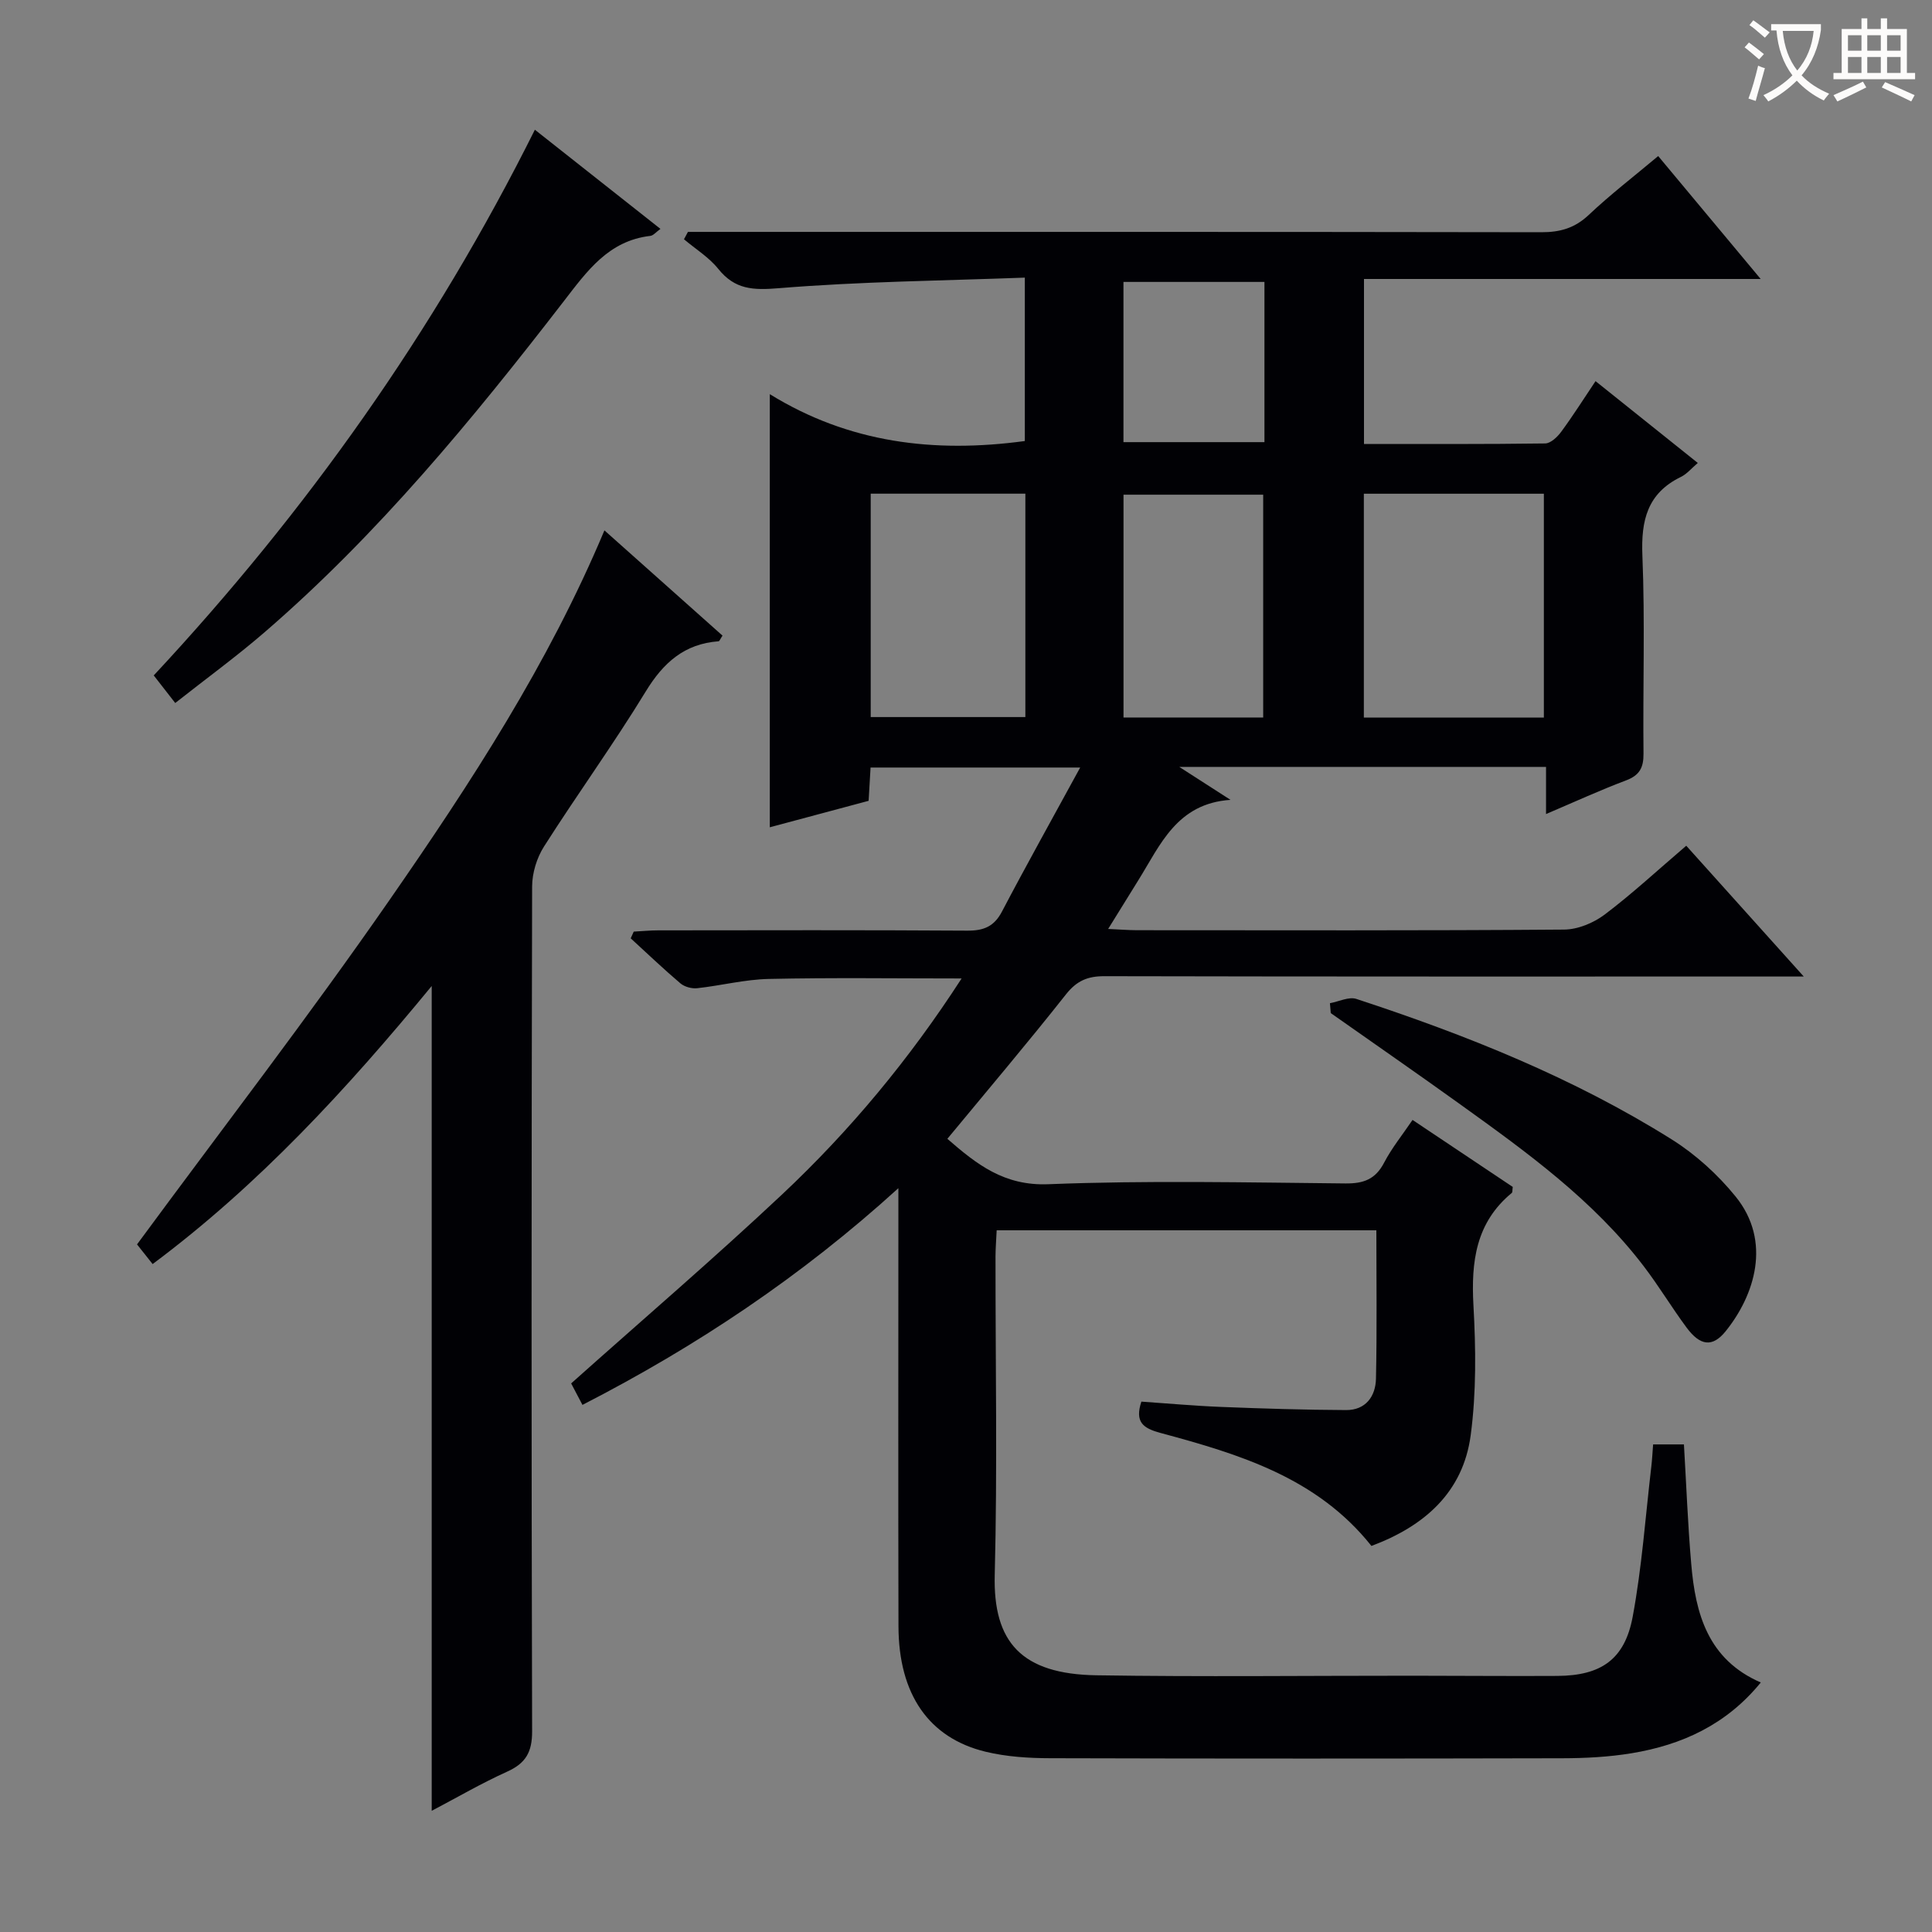 <svg enable-background="new 0 0 400 400" viewBox="0 0 400 400" xmlns="http://www.w3.org/2000/svg"><rect x="0" y="0" width="400" height="400" fill="#808080" stroke="none"/><g fill="#010105"><path d="m364.55 348.34c-7.1 8.72-16.31 12.93-26.74 14.65-4.73.78-9.59 1.03-14.4 1.04-35.33.08-70.66.09-105.99-.01-4.46-.01-9.04-.3-13.35-1.34-11.8-2.85-18.01-11.93-18.05-25.95-.07-28-.02-56-.02-83.99 0-1.83 0-3.65 0-6.74-20.15 18.32-41.84 32.76-65.41 44.87-.96-1.83-1.8-3.42-2.34-4.45 14.74-13.16 29.5-25.81 43.66-39.11 14.06-13.21 26.36-28 37.18-44.73-13.8 0-26.88-.19-39.96.1-4.94.11-9.85 1.38-14.79 1.92-1.12.12-2.6-.28-3.45-.99-3.54-3-6.89-6.21-10.31-9.34.21-.46.42-.93.63-1.39 1.69-.09 3.38-.26 5.07-.26 21.33-.02 42.66-.08 64 .06 3.39.02 5.54-.85 7.17-3.96 5.07-9.66 10.4-19.19 16.19-29.81-15.42 0-29.26 0-43.4 0-.12 2.11-.24 4.23-.4 6.89-6.67 1.79-13.47 3.61-20.46 5.48 0-29.77 0-59.11 0-89.67 16.34 10.09 33.99 12.25 52.8 9.7 0-10.68 0-21.71 0-33.83-17.14.64-34.1.81-50.95 2.19-5.34.44-9.08.28-12.52-4-1.92-2.4-4.71-4.11-7.1-6.13.27-.51.54-1.02.82-1.53h5.18c57.16 0 114.33-.03 171.49.07 3.91.01 6.94-.85 9.85-3.6 4.45-4.2 9.33-7.95 14.36-12.17 7.03 8.43 13.82 16.57 21.22 25.45-27.77 0-54.76 0-82.13 0v34.16c12.61 0 25.06.06 37.52-.11 1.14-.02 2.53-1.35 3.32-2.43 2.46-3.34 4.68-6.86 7.1-10.47 7.07 5.66 13.93 11.15 21.17 16.94-1.3 1.1-2.25 2.28-3.48 2.88-6.97 3.39-8.29 9-7.99 16.3.56 13.64.08 27.33.23 40.99.03 2.93-.83 4.51-3.63 5.56-5.39 2.03-10.63 4.44-16.55 6.96 0-3.67 0-6.6 0-9.76-25.13 0-49.83 0-75.93 0 4.17 2.68 7.18 4.62 10.6 6.82-11.13.75-14.53 9.35-19.09 16.66-1.93 3.09-3.84 6.19-6.24 10.07 2.44.11 4.17.25 5.91.26 29.5.01 59 .1 88.49-.13 2.84-.02 6.09-1.37 8.4-3.11 5.7-4.3 10.95-9.18 16.89-14.25 7.86 8.75 15.59 17.35 24.33 27.08-2.91 0-4.6 0-6.29 0-46.16 0-92.33.03-138.49-.07-3.48-.01-5.74.94-7.97 3.76-7.94 10.05-16.22 19.82-24.56 29.91 6.11 5.31 11.76 9.77 20.92 9.4 20.47-.81 40.99-.36 61.48-.16 3.77.04 6.22-.85 8.02-4.29 1.6-3.07 3.83-5.81 5.89-8.86 7.08 4.73 13.97 9.34 20.75 13.87-.1.66-.03 1.1-.2 1.24-7.44 6.14-8.44 14.22-7.94 23.27.5 8.94.61 18.06-.57 26.91-1.58 11.81-9.59 18.82-20.55 22.91-11.28-14.18-27.41-19.01-43.69-23.4-3.59-.97-5.34-2.24-3.94-6.48 5.42.37 10.98.88 16.55 1.1 8.61.34 17.22.61 25.84.65 4.05.02 6.1-2.84 6.18-6.5.22-10.13.08-20.27.08-30.72-26.25 0-52.18 0-78.61 0-.08 1.85-.23 3.61-.24 5.36-.02 22 .4 44.01-.16 65.99-.36 14 5.62 20.53 21.02 20.78 21.83.34 43.66.08 65.49.09 10 0 20 .1 30 .04 8.99-.06 13.92-3.38 15.57-12.25 1.91-10.26 2.64-20.73 3.86-31.12.17-1.45.24-2.92.37-4.56h6.38c.49 8.25.8 16.51 1.51 24.73.87 10.3 3.44 19.8 14.4 24.56zm-82.18-246.12v46.34h37.27c0-15.61 0-30.96 0-46.34-12.61 0-24.86 0-37.27 0zm-102.1-.01v46.25h32.02c0-15.59 0-30.82 0-46.25-10.73 0-21.16 0-32.02 0zm81.26 46.34c0-15.64 0-30.99 0-46.13-9.97 0-19.54 0-28.92 0v46.13zm.26-90.18c-10.02 0-19.56 0-29.19 0v33.17h29.19c0-11.15 0-21.91 0-33.17z"/><path d="m125.14 109.81c8.46 7.54 16.48 14.69 24.45 21.79-.47.69-.62 1.15-.81 1.17-7.08.52-11.45 4.43-15.09 10.4-6.67 10.92-14.2 21.31-21.07 32.11-1.49 2.34-2.44 5.47-2.45 8.24-.14 58.31-.16 116.62 0 174.93.01 4.3-1.32 6.61-5.15 8.34-5.27 2.38-10.28 5.3-15.64 8.12 0-56.81 0-113.27 0-170.77-17.53 21.31-35.77 41.15-57.78 57.57-1.39-1.75-2.6-3.28-3.23-4.07 17.7-24.04 35.64-47.31 52.37-71.44 16.72-24.1 32.79-48.72 44.4-76.39z"/><path d="m110.74 26.86c8.66 6.84 17.14 13.53 26 20.53-.91.65-1.47 1.38-2.11 1.45-8.67 1.01-13.1 7.31-17.93 13.56-18.84 24.4-38.41 48.19-61.85 68.44-5.88 5.08-12.18 9.67-18.57 14.71-1.69-2.17-2.99-3.84-4.45-5.71 31.6-33.92 58.07-71.19 78.91-112.98z"/><path d="m275.35 207.7c1.84-.33 3.92-1.4 5.48-.88 22.74 7.46 44.91 16.31 65.26 29.07 4.96 3.11 9.56 7.29 13.25 11.84 7.54 9.3 3.93 20.47-2.08 27.91-2.71 3.35-5.26 3.02-8.08-.79-3.06-4.13-5.72-8.57-8.84-12.66-10.43-13.68-24.2-23.62-37.98-33.52-8.89-6.39-17.89-12.62-26.84-18.92-.05-.69-.11-1.37-.17-2.05z"/></g><path d="m362.1 8.8c1.1.8 2.1 1.6 3.1 2.4l-1 1.1c-1.3-1.1-2.3-2-3-2.5zm1.9 4.8c.5.2.9.4 1.4.5-.6 2.3-1.3 4.5-1.9 6.8l-1.5-.5c.8-2.1 1.4-4.3 2-6.8zm-1-9.4c1.3.9 2.4 1.8 3.4 2.5l-1 1.1c-1.4-1.2-2.4-2.1-3.2-2.6zm3.7 2.2v-1.4h10.3v1.2c-.5 3.6-1.8 6.8-4 9.4 1.5 1.6 3.4 2.8 5.7 3.8-.3.4-.7.8-1.1 1.4-2.3-1.1-4.1-2.5-5.6-4.1-1.6 1.6-3.6 3.1-5.9 4.3-.3-.5-.7-.9-1-1.3 2.4-1.1 4.4-2.5 6-4.1-1.9-2.5-3-5.6-3.3-9.3h-1.1zm8.8 0h-6.4c.3 3.3 1.3 6 3 8.2 2-2.3 3.1-5.1 3.4-8.2z" fill="#fcfbfa"/><path d="m385.3 3.8h1.3v2.2h2.8v-2.2h1.3v2.2h4.1v9.1h1.7v1.3h-16.9v-1.3h1.7v-9.1h4.1v-2.2zm.4 13.1.7 1.2c-1.8.9-3.8 1.9-6 2.9-.2-.4-.5-.8-.8-1.3 2.3-1 4.3-1.9 6.1-2.8zm-3.1-6.4h2.8v-3.2h-2.8zm0 4.6h2.8v-3.3h-2.8zm4-4.6h2.8v-3.2h-2.8zm0 4.6h2.8v-3.3h-2.8zm3.7 1.9c2.1.9 4.1 1.8 6.1 2.7l-.7 1.3c-2.2-1.1-4.2-2-6.1-2.9zm3.2-9.7h-2.8v3.2h2.8zm-2.8 7.8h2.8v-3.3h-2.8z" fill="#fcfbfa"/></svg>